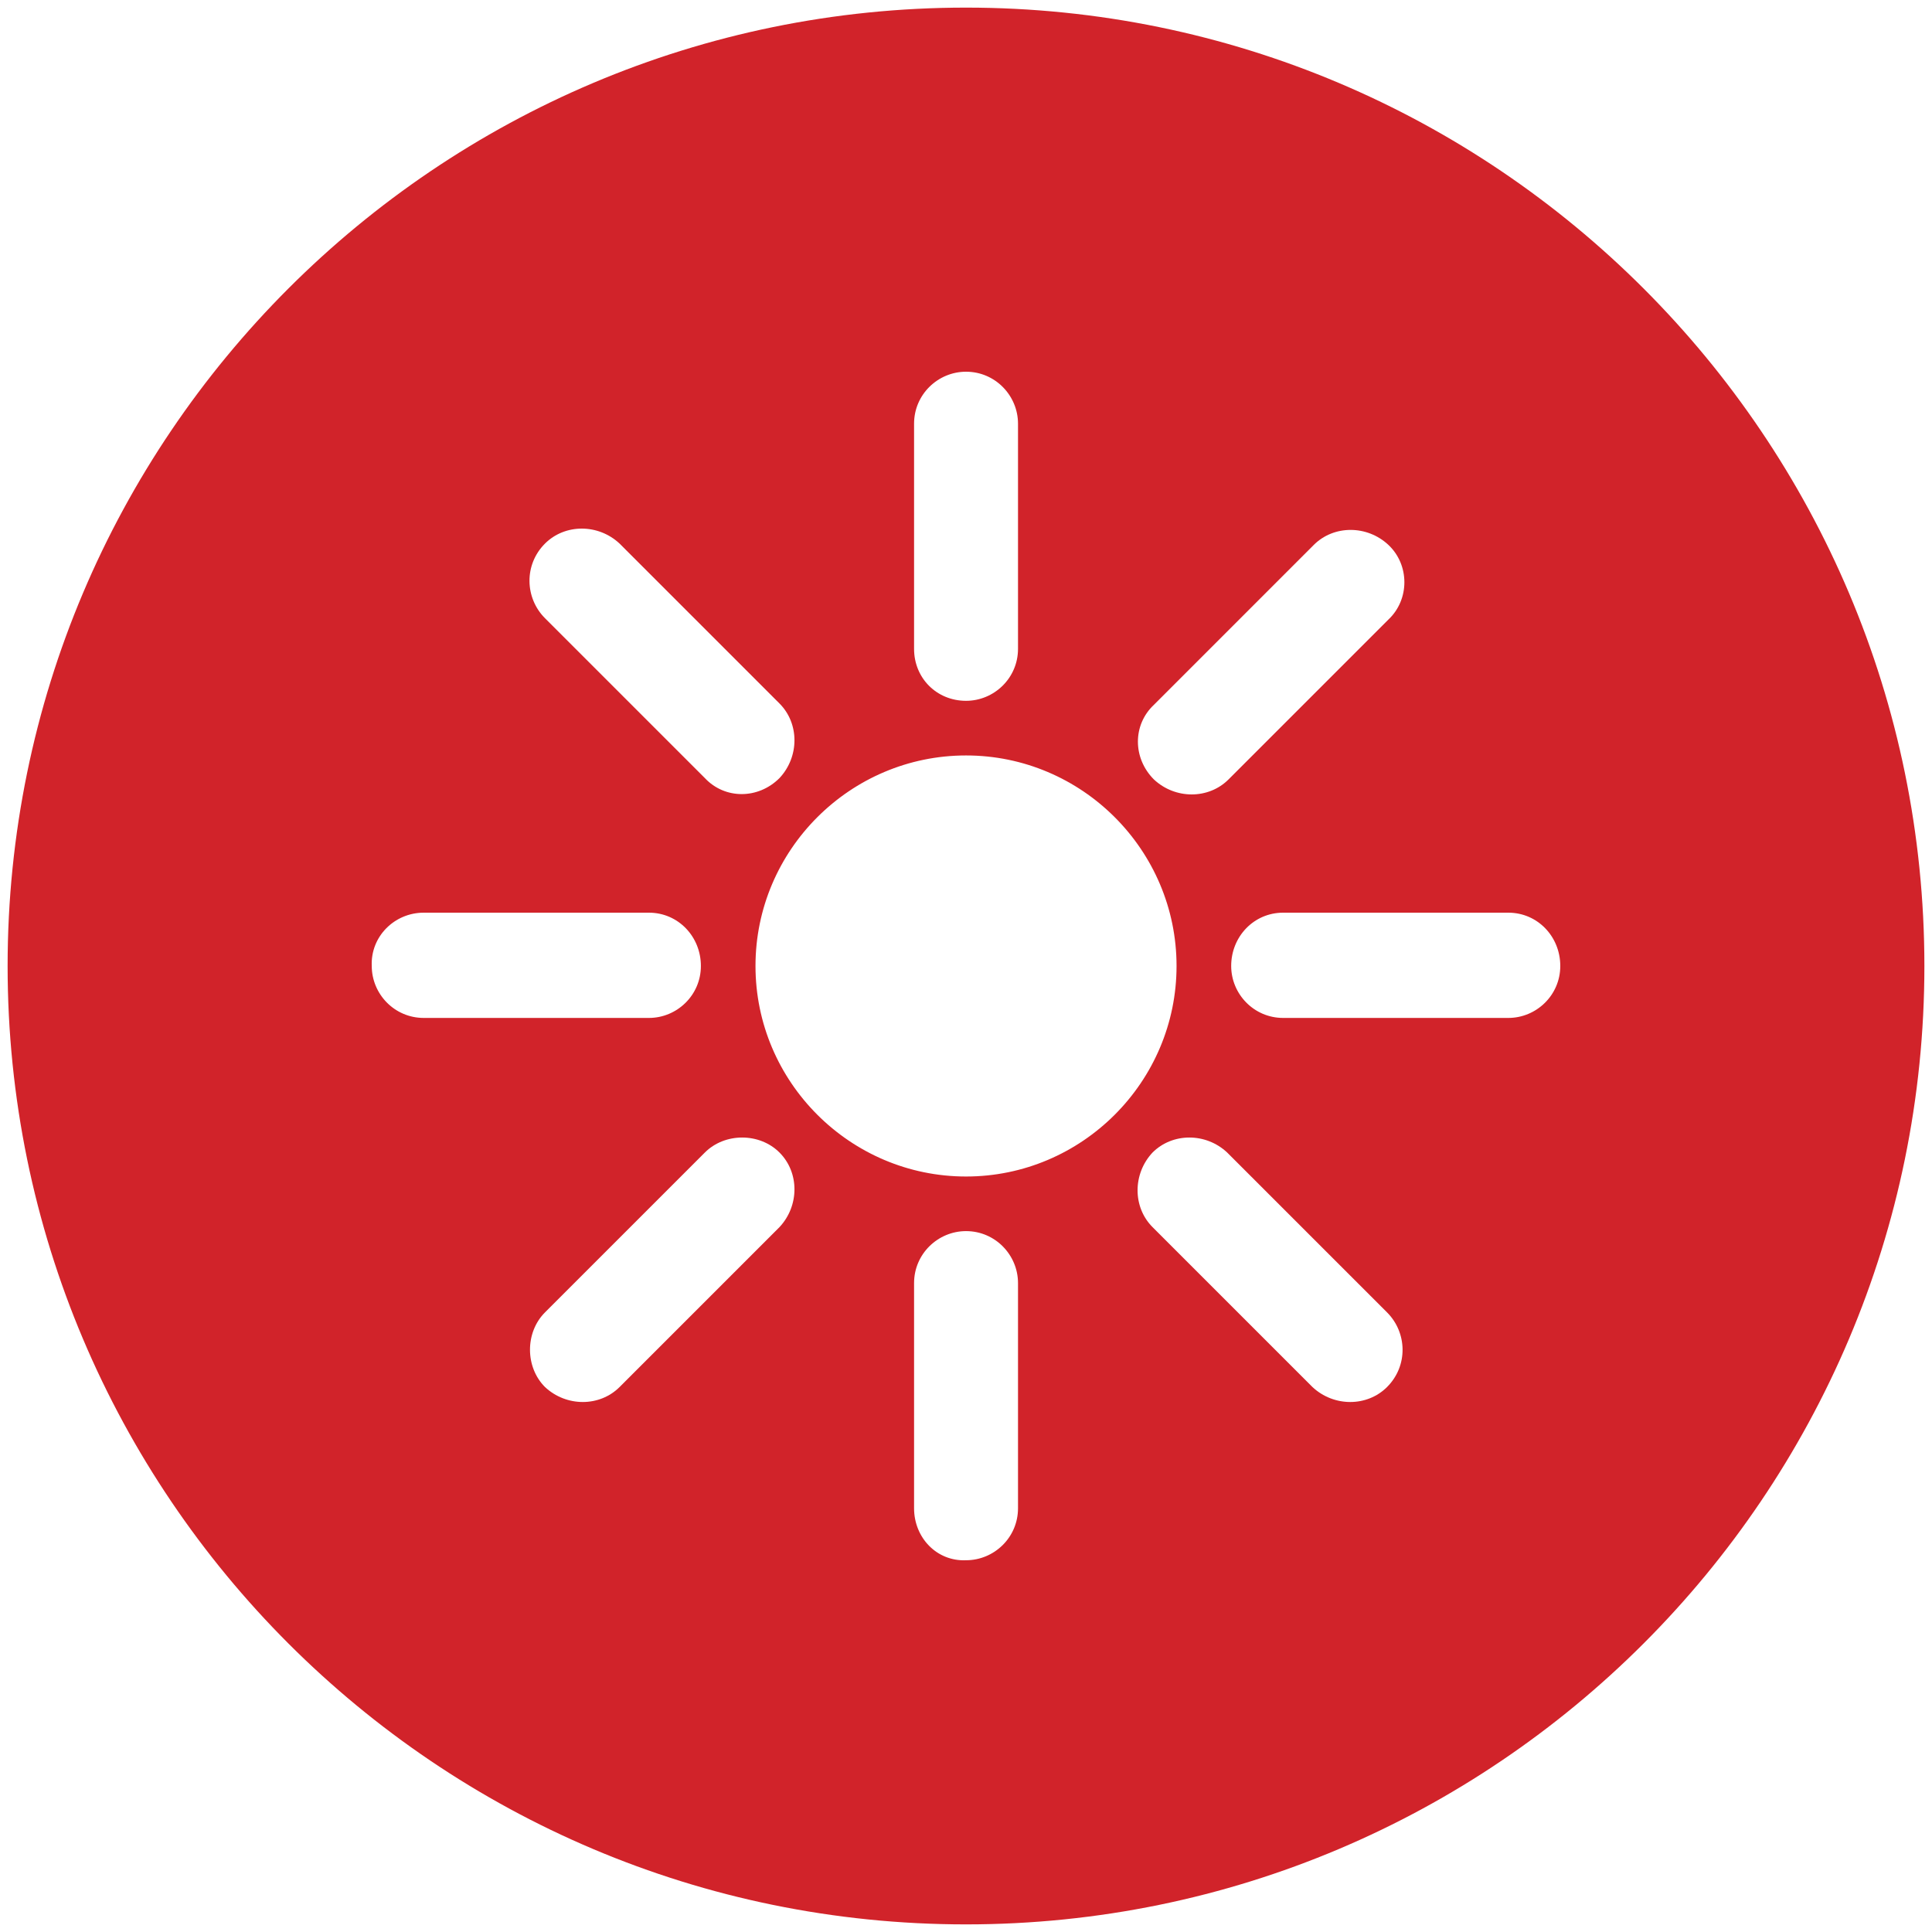<?xml version="1.0" encoding="UTF-8" standalone="no"?>
<!DOCTYPE svg PUBLIC "-//W3C//DTD SVG 1.1//EN" "http://www.w3.org/Graphics/SVG/1.1/DTD/svg11.dtd">
<svg width="100%" height="100%" viewBox="0 0 20 20" version="1.1" xmlns="http://www.w3.org/2000/svg" xmlns:xlink="http://www.w3.org/1999/xlink" xml:space="preserve" xmlns:serif="http://www.serif.com/" style="fill-rule:evenodd;clip-rule:evenodd;stroke-linejoin:round;stroke-miterlimit:2;">
    <g transform="matrix(0.4,0,0,0.4,0,0)">
        <path d="M25,0.197C38.689,0.197 49.803,11.311 49.803,25C49.803,38.689 38.689,49.803 25,49.803C11.311,49.803 0.197,38.689 0.197,25C0.197,11.311 11.311,0.197 25,0.197ZM23.656,39.034L23.656,33.206C23.656,32.448 24.277,31.861 25.001,31.861C25.759,31.861 26.346,32.482 26.346,33.206L26.346,39.034C26.346,39.793 25.725,40.379 25.001,40.379C24.242,40.413 23.656,39.793 23.656,39.034ZM14.104,33.965L18.242,29.827C18.759,29.31 19.656,29.31 20.173,29.827C20.69,30.344 20.69,31.206 20.173,31.758L16.035,35.896C15.518,36.413 14.656,36.413 14.104,35.896C13.587,35.379 13.587,34.482 14.104,33.965ZM33.966,35.896L29.828,31.758C29.311,31.241 29.311,30.379 29.828,29.827C30.346,29.31 31.208,29.31 31.759,29.827L35.897,33.965C36.415,34.482 36.449,35.344 35.897,35.896C35.38,36.413 34.518,36.413 33.966,35.896ZM25.001,30.448C22.001,30.448 19.552,27.999 19.552,24.999C19.552,21.999 22.001,19.551 25.001,19.551C28.001,19.551 30.449,21.999 30.449,24.999C30.449,27.999 28.001,30.448 25.001,30.448ZM33.208,23.62L39.035,23.62C39.794,23.62 40.38,24.24 40.38,24.999C40.38,25.758 39.759,26.344 39.035,26.344L33.208,26.344C32.449,26.344 31.863,25.723 31.863,24.999C31.863,24.24 32.449,23.62 33.208,23.62ZM10.966,23.62L16.794,23.62C17.552,23.62 18.139,24.24 18.139,24.999C18.139,25.758 17.518,26.344 16.794,26.344L10.966,26.344C10.207,26.344 9.621,25.723 9.621,24.999C9.587,24.24 10.207,23.62 10.966,23.62ZM29.863,18.241L34.001,14.102C34.518,13.585 35.38,13.585 35.932,14.102C36.483,14.62 36.483,15.517 35.932,16.034L31.794,20.172C31.277,20.689 30.414,20.689 29.863,20.172C29.311,19.62 29.311,18.758 29.863,18.241ZM18.242,20.137L14.104,15.999C13.587,15.482 13.552,14.62 14.104,14.068C14.621,13.551 15.483,13.551 16.035,14.068L20.173,18.206C20.69,18.723 20.69,19.585 20.173,20.137C19.621,20.689 18.759,20.689 18.242,20.137ZM23.656,16.792L23.656,10.965C23.656,10.206 24.277,9.62 25.001,9.62C25.759,9.62 26.346,10.241 26.346,10.965L26.346,16.792C26.346,17.551 25.725,18.137 25.001,18.137C24.242,18.137 23.656,17.551 23.656,16.792Z" style="fill:rgb(209,35,42);"/>
    </g>
</svg>
